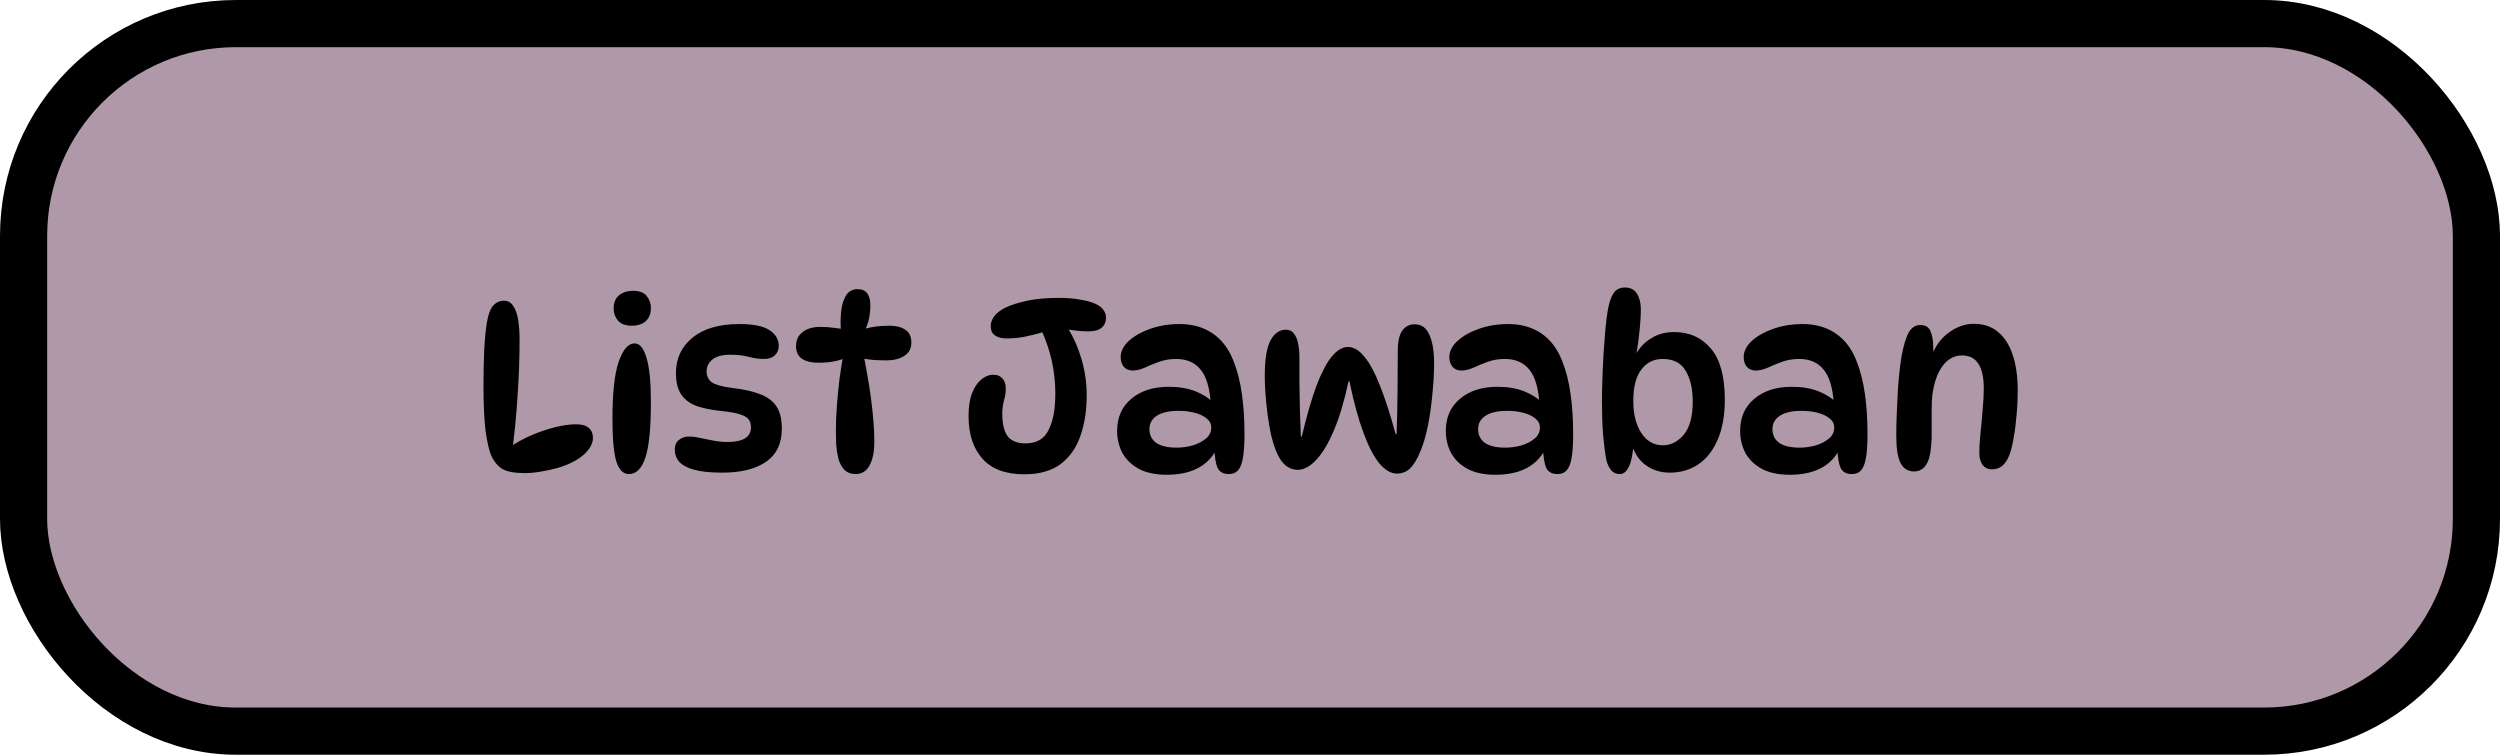 <svg xmlns="http://www.w3.org/2000/svg" fill="none" viewBox="0 0 53 16" height="16" width="53">
<rect stroke="black" fill="#AF99A9" rx="4.5" height="15" width="52" y="0.5" x="0.5"></rect>
<path fill="black" d="M11.12 10.03C10.917 10.03 10.765 10.003 10.665 9.95C10.565 9.897 10.482 9.8 10.415 9.66C10.369 9.553 10.329 9.38 10.295 9.14C10.265 8.897 10.25 8.582 10.25 8.195C10.25 7.925 10.255 7.667 10.265 7.42C10.279 7.173 10.297 6.983 10.32 6.85C10.347 6.68 10.39 6.558 10.45 6.485C10.514 6.412 10.592 6.375 10.685 6.375C10.769 6.375 10.834 6.412 10.88 6.485C10.93 6.558 10.965 6.658 10.985 6.785C11.005 6.908 11.015 7.045 11.015 7.195C11.015 7.602 11 8.013 10.97 8.43C10.944 8.847 10.905 9.23 10.855 9.58L10.79 9.49C10.94 9.387 11.1 9.298 11.27 9.225C11.444 9.152 11.612 9.095 11.775 9.055C11.942 9.015 12.087 8.995 12.21 8.995C12.334 8.995 12.424 9.02 12.48 9.07C12.54 9.12 12.57 9.192 12.57 9.285C12.57 9.378 12.529 9.473 12.445 9.57C12.365 9.663 12.25 9.745 12.1 9.815C12.017 9.855 11.919 9.892 11.805 9.925C11.692 9.955 11.575 9.98 11.455 10C11.339 10.02 11.227 10.03 11.12 10.03ZM13.424 6.165C13.557 6.165 13.652 6.202 13.709 6.275C13.769 6.348 13.799 6.433 13.799 6.53C13.799 6.65 13.762 6.743 13.689 6.81C13.619 6.873 13.519 6.905 13.389 6.905C13.262 6.905 13.168 6.87 13.104 6.8C13.041 6.727 13.009 6.642 13.009 6.545C13.009 6.418 13.047 6.323 13.124 6.26C13.201 6.197 13.301 6.165 13.424 6.165ZM13.454 7.28C13.561 7.28 13.644 7.38 13.704 7.58C13.768 7.78 13.799 8.098 13.799 8.535C13.799 9.072 13.761 9.458 13.684 9.695C13.607 9.932 13.491 10.05 13.334 10.05C13.214 10.05 13.126 9.963 13.069 9.79C13.012 9.613 12.984 9.307 12.984 8.87C12.984 8.333 13.027 7.935 13.114 7.675C13.204 7.412 13.318 7.28 13.454 7.28ZM15.675 6.87C15.972 6.87 16.185 6.913 16.315 7C16.445 7.087 16.51 7.198 16.51 7.335C16.51 7.415 16.482 7.482 16.425 7.535C16.372 7.585 16.295 7.61 16.195 7.61C16.092 7.61 15.983 7.595 15.87 7.565C15.76 7.535 15.632 7.52 15.485 7.52C15.315 7.52 15.188 7.553 15.105 7.62C15.022 7.687 14.98 7.772 14.98 7.875C14.98 7.972 15.017 8.048 15.09 8.105C15.167 8.158 15.312 8.198 15.525 8.225C15.762 8.252 15.957 8.295 16.11 8.355C16.267 8.412 16.383 8.498 16.46 8.615C16.537 8.728 16.575 8.885 16.575 9.085C16.575 9.402 16.463 9.637 16.24 9.79C16.017 9.943 15.708 10.02 15.315 10.02C15.065 10.02 14.867 10 14.72 9.96C14.573 9.92 14.467 9.863 14.4 9.79C14.337 9.717 14.305 9.63 14.305 9.53C14.305 9.443 14.333 9.377 14.39 9.33C14.45 9.28 14.52 9.255 14.6 9.255C14.677 9.255 14.758 9.265 14.845 9.285C14.932 9.302 15.023 9.32 15.12 9.34C15.217 9.36 15.317 9.37 15.42 9.37C15.753 9.37 15.92 9.267 15.92 9.06C15.92 8.99 15.903 8.933 15.87 8.89C15.837 8.847 15.777 8.812 15.69 8.785C15.603 8.755 15.477 8.732 15.31 8.715C15.11 8.695 14.937 8.662 14.79 8.615C14.643 8.565 14.53 8.485 14.45 8.375C14.37 8.262 14.33 8.107 14.33 7.91C14.33 7.6 14.447 7.35 14.68 7.16C14.913 6.967 15.245 6.87 15.675 6.87ZM17.926 6.99H17.826C17.816 6.843 17.819 6.705 17.836 6.575C17.853 6.442 17.888 6.335 17.941 6.255C17.998 6.172 18.078 6.13 18.181 6.13C18.274 6.13 18.343 6.16 18.386 6.22C18.429 6.28 18.451 6.363 18.451 6.47C18.451 6.68 18.411 6.86 18.331 7.01L18.241 7C18.421 6.937 18.624 6.905 18.851 6.905C18.994 6.905 19.108 6.933 19.191 6.99C19.278 7.043 19.321 7.135 19.321 7.265C19.321 7.388 19.271 7.482 19.171 7.545C19.071 7.608 18.946 7.64 18.796 7.64C18.706 7.64 18.609 7.637 18.506 7.63C18.406 7.62 18.308 7.605 18.211 7.585L18.296 7.48C18.326 7.607 18.354 7.752 18.381 7.915C18.411 8.075 18.438 8.242 18.461 8.415C18.484 8.588 18.503 8.757 18.516 8.92C18.529 9.083 18.536 9.23 18.536 9.36C18.536 9.573 18.503 9.742 18.436 9.865C18.369 9.988 18.271 10.05 18.141 10.05C18.038 10.05 17.956 10.018 17.896 9.955C17.839 9.892 17.798 9.812 17.771 9.715C17.748 9.615 17.733 9.512 17.726 9.405C17.723 9.298 17.721 9.202 17.721 9.115C17.721 8.968 17.728 8.803 17.741 8.62C17.754 8.433 17.773 8.242 17.796 8.045C17.823 7.848 17.853 7.658 17.886 7.475L17.986 7.56C17.816 7.647 17.606 7.69 17.356 7.69C17.203 7.69 17.084 7.662 17.001 7.605C16.918 7.548 16.876 7.46 16.876 7.34C16.876 7.21 16.923 7.11 17.016 7.04C17.109 6.967 17.234 6.93 17.391 6.93C17.494 6.93 17.591 6.937 17.681 6.95C17.774 6.96 17.856 6.973 17.926 6.99ZM22.153 7.03C21.997 7.077 21.852 7.113 21.718 7.14C21.585 7.163 21.46 7.175 21.343 7.175C21.237 7.175 21.153 7.153 21.093 7.11C21.033 7.067 21.003 7.002 21.003 6.915C21.003 6.842 21.028 6.772 21.078 6.705C21.128 6.638 21.205 6.578 21.308 6.525C21.432 6.465 21.588 6.415 21.778 6.375C21.968 6.335 22.19 6.315 22.443 6.315C22.613 6.315 22.762 6.327 22.888 6.35C23.015 6.37 23.115 6.395 23.188 6.425C23.285 6.465 23.352 6.512 23.388 6.565C23.428 6.615 23.448 6.673 23.448 6.74C23.448 6.823 23.418 6.892 23.358 6.945C23.298 6.998 23.202 7.025 23.068 7.025C22.988 7.025 22.905 7.02 22.818 7.01C22.735 7 22.647 6.987 22.553 6.97L22.153 7.03ZM22.498 6.76C22.668 6.973 22.8 7.222 22.893 7.505C22.99 7.785 23.038 8.078 23.038 8.385C23.038 8.705 22.993 8.992 22.903 9.245C22.817 9.495 22.677 9.693 22.483 9.84C22.29 9.983 22.033 10.055 21.713 10.055C21.32 10.055 21.025 9.945 20.828 9.725C20.632 9.505 20.533 9.203 20.533 8.82C20.533 8.633 20.557 8.475 20.603 8.345C20.653 8.215 20.718 8.117 20.798 8.05C20.878 7.98 20.965 7.945 21.058 7.945C21.145 7.945 21.21 7.972 21.253 8.025C21.3 8.075 21.323 8.147 21.323 8.24C21.323 8.317 21.31 8.402 21.283 8.495C21.26 8.585 21.248 8.673 21.248 8.76C21.248 8.983 21.287 9.147 21.363 9.25C21.443 9.35 21.57 9.4 21.743 9.4C21.973 9.4 22.135 9.307 22.228 9.12C22.325 8.93 22.373 8.672 22.373 8.345C22.373 8.108 22.348 7.877 22.298 7.65C22.248 7.423 22.168 7.192 22.058 6.955L22.498 6.76ZM26.048 10.05C25.935 10.05 25.856 10.007 25.813 9.92C25.773 9.83 25.75 9.688 25.743 9.495L25.793 9.52C25.606 9.883 25.253 10.065 24.733 10.065C24.496 10.065 24.3 10.023 24.143 9.94C23.986 9.853 23.87 9.74 23.793 9.6C23.72 9.457 23.683 9.302 23.683 9.135C23.683 8.848 23.783 8.622 23.983 8.455C24.183 8.285 24.448 8.2 24.778 8.2C24.995 8.2 25.183 8.232 25.343 8.295C25.503 8.358 25.64 8.447 25.753 8.56L25.668 8.55C25.645 8.213 25.571 7.973 25.448 7.83C25.328 7.683 25.156 7.61 24.933 7.61C24.803 7.61 24.683 7.63 24.573 7.67C24.463 7.71 24.361 7.752 24.268 7.795C24.178 7.835 24.093 7.855 24.013 7.855C23.933 7.855 23.87 7.828 23.823 7.775C23.78 7.722 23.758 7.653 23.758 7.57C23.758 7.45 23.815 7.337 23.928 7.23C24.045 7.123 24.198 7.037 24.388 6.97C24.578 6.903 24.785 6.87 25.008 6.87C25.278 6.87 25.51 6.935 25.703 7.065C25.896 7.195 26.043 7.385 26.143 7.635C26.23 7.848 26.291 8.087 26.328 8.35C26.365 8.613 26.383 8.895 26.383 9.195C26.383 9.422 26.371 9.597 26.348 9.72C26.325 9.843 26.288 9.93 26.238 9.98C26.191 10.027 26.128 10.05 26.048 10.05ZM24.943 9.49C25.053 9.49 25.165 9.475 25.278 9.445C25.391 9.412 25.486 9.363 25.563 9.3C25.64 9.237 25.678 9.158 25.678 9.065C25.678 8.985 25.645 8.92 25.578 8.87C25.515 8.817 25.43 8.777 25.323 8.75C25.22 8.723 25.108 8.71 24.988 8.71C24.785 8.71 24.63 8.745 24.523 8.815C24.42 8.885 24.368 8.978 24.368 9.095C24.368 9.222 24.416 9.32 24.513 9.39C24.613 9.457 24.756 9.49 24.943 9.49ZM26.813 7.97C26.813 7.623 26.853 7.373 26.933 7.22C27.016 7.067 27.125 6.99 27.258 6.99C27.335 6.99 27.393 7.018 27.433 7.075C27.476 7.128 27.506 7.202 27.523 7.295C27.54 7.385 27.548 7.487 27.548 7.6C27.548 7.743 27.548 7.912 27.548 8.105C27.551 8.295 27.555 8.492 27.558 8.695C27.565 8.895 27.571 9.082 27.578 9.255H27.598C27.701 8.818 27.805 8.46 27.908 8.18C28.015 7.9 28.123 7.693 28.233 7.56C28.346 7.423 28.46 7.355 28.573 7.355C28.696 7.355 28.813 7.423 28.923 7.56C29.036 7.693 29.146 7.897 29.253 8.17C29.363 8.443 29.475 8.788 29.588 9.205H29.608C29.618 8.918 29.625 8.617 29.628 8.3C29.631 7.983 29.633 7.693 29.633 7.43C29.633 7.24 29.665 7.1 29.728 7.01C29.791 6.92 29.88 6.875 29.993 6.875C30.136 6.875 30.24 6.95 30.303 7.1C30.37 7.247 30.403 7.445 30.403 7.695C30.403 7.878 30.393 8.075 30.373 8.285C30.356 8.492 30.331 8.692 30.298 8.885C30.265 9.078 30.225 9.247 30.178 9.39C30.108 9.603 30.03 9.765 29.943 9.875C29.86 9.985 29.75 10.04 29.613 10.04C29.49 10.04 29.366 9.968 29.243 9.825C29.123 9.678 29.01 9.46 28.903 9.17C28.796 8.88 28.698 8.518 28.608 8.085H28.588C28.501 8.498 28.398 8.845 28.278 9.125C28.161 9.402 28.036 9.61 27.903 9.75C27.773 9.89 27.643 9.96 27.513 9.96C27.376 9.96 27.261 9.898 27.168 9.775C27.078 9.652 27.003 9.462 26.943 9.205C26.916 9.075 26.893 8.937 26.873 8.79C26.853 8.64 26.838 8.493 26.828 8.35C26.818 8.207 26.813 8.08 26.813 7.97ZM33.016 10.05C32.903 10.05 32.824 10.007 32.781 9.92C32.741 9.83 32.718 9.688 32.711 9.495L32.761 9.52C32.574 9.883 32.221 10.065 31.701 10.065C31.464 10.065 31.268 10.023 31.111 9.94C30.954 9.853 30.838 9.74 30.761 9.6C30.688 9.457 30.651 9.302 30.651 9.135C30.651 8.848 30.751 8.622 30.951 8.455C31.151 8.285 31.416 8.2 31.746 8.2C31.963 8.2 32.151 8.232 32.311 8.295C32.471 8.358 32.608 8.447 32.721 8.56L32.636 8.55C32.613 8.213 32.539 7.973 32.416 7.83C32.296 7.683 32.124 7.61 31.901 7.61C31.771 7.61 31.651 7.63 31.541 7.67C31.431 7.71 31.329 7.752 31.236 7.795C31.146 7.835 31.061 7.855 30.981 7.855C30.901 7.855 30.838 7.828 30.791 7.775C30.748 7.722 30.726 7.653 30.726 7.57C30.726 7.45 30.783 7.337 30.896 7.23C31.013 7.123 31.166 7.037 31.356 6.97C31.546 6.903 31.753 6.87 31.976 6.87C32.246 6.87 32.478 6.935 32.671 7.065C32.864 7.195 33.011 7.385 33.111 7.635C33.198 7.848 33.259 8.087 33.296 8.35C33.333 8.613 33.351 8.895 33.351 9.195C33.351 9.422 33.339 9.597 33.316 9.72C33.293 9.843 33.256 9.93 33.206 9.98C33.159 10.027 33.096 10.05 33.016 10.05ZM31.911 9.49C32.021 9.49 32.133 9.475 32.246 9.445C32.359 9.412 32.454 9.363 32.531 9.3C32.608 9.237 32.646 9.158 32.646 9.065C32.646 8.985 32.613 8.92 32.546 8.87C32.483 8.817 32.398 8.777 32.291 8.75C32.188 8.723 32.076 8.71 31.956 8.71C31.753 8.71 31.598 8.745 31.491 8.815C31.388 8.885 31.336 8.978 31.336 9.095C31.336 9.222 31.384 9.32 31.481 9.39C31.581 9.457 31.724 9.49 31.911 9.49ZM34.341 10.05C34.267 10.05 34.207 10.025 34.161 9.975C34.117 9.925 34.082 9.853 34.056 9.76C34.029 9.623 34.006 9.445 33.986 9.225C33.969 9.002 33.961 8.763 33.961 8.51C33.961 8.367 33.964 8.205 33.971 8.025C33.977 7.845 33.986 7.663 33.996 7.48C34.009 7.293 34.022 7.12 34.036 6.96C34.052 6.8 34.069 6.67 34.086 6.57C34.112 6.423 34.151 6.308 34.201 6.225C34.254 6.138 34.337 6.095 34.451 6.095C34.567 6.095 34.652 6.14 34.706 6.23C34.759 6.317 34.786 6.425 34.786 6.555C34.786 6.702 34.774 6.875 34.751 7.075C34.731 7.275 34.699 7.478 34.656 7.685L34.556 7.805C34.592 7.665 34.652 7.537 34.736 7.42C34.819 7.303 34.924 7.212 35.051 7.145C35.177 7.075 35.324 7.04 35.491 7.04C35.817 7.04 36.077 7.157 36.271 7.39C36.467 7.62 36.566 7.98 36.566 8.47C36.566 8.813 36.514 9.1 36.411 9.33C36.311 9.56 36.172 9.733 35.996 9.85C35.822 9.963 35.624 10.02 35.401 10.02C35.191 10.02 35.009 9.958 34.856 9.835C34.706 9.712 34.609 9.533 34.566 9.3L34.636 9.355C34.622 9.595 34.589 9.772 34.536 9.885C34.486 9.995 34.421 10.05 34.341 10.05ZM35.256 9.44C35.422 9.44 35.569 9.365 35.696 9.215C35.822 9.065 35.886 8.83 35.886 8.51C35.886 8.243 35.836 8.027 35.736 7.86C35.639 7.693 35.476 7.61 35.246 7.61C35.059 7.61 34.909 7.685 34.796 7.835C34.682 7.982 34.626 8.205 34.626 8.505C34.626 8.778 34.682 9.003 34.796 9.18C34.909 9.353 35.062 9.44 35.256 9.44ZM39.256 10.05C39.143 10.05 39.065 10.007 39.021 9.92C38.981 9.83 38.958 9.688 38.951 9.495L39.001 9.52C38.815 9.883 38.461 10.065 37.941 10.065C37.705 10.065 37.508 10.023 37.351 9.94C37.194 9.853 37.078 9.74 37.001 9.6C36.928 9.457 36.891 9.302 36.891 9.135C36.891 8.848 36.991 8.622 37.191 8.455C37.391 8.285 37.656 8.2 37.986 8.2C38.203 8.2 38.391 8.232 38.551 8.295C38.711 8.358 38.848 8.447 38.961 8.56L38.876 8.55C38.853 8.213 38.779 7.973 38.656 7.83C38.536 7.683 38.364 7.61 38.141 7.61C38.011 7.61 37.891 7.63 37.781 7.67C37.671 7.71 37.569 7.752 37.476 7.795C37.386 7.835 37.301 7.855 37.221 7.855C37.141 7.855 37.078 7.828 37.031 7.775C36.988 7.722 36.966 7.653 36.966 7.57C36.966 7.45 37.023 7.337 37.136 7.23C37.253 7.123 37.406 7.037 37.596 6.97C37.786 6.903 37.993 6.87 38.216 6.87C38.486 6.87 38.718 6.935 38.911 7.065C39.105 7.195 39.251 7.385 39.351 7.635C39.438 7.848 39.499 8.087 39.536 8.35C39.573 8.613 39.591 8.895 39.591 9.195C39.591 9.422 39.58 9.597 39.556 9.72C39.533 9.843 39.496 9.93 39.446 9.98C39.4 10.027 39.336 10.05 39.256 10.05ZM38.151 9.49C38.261 9.49 38.373 9.475 38.486 9.445C38.599 9.412 38.694 9.363 38.771 9.3C38.848 9.237 38.886 9.158 38.886 9.065C38.886 8.985 38.853 8.92 38.786 8.87C38.723 8.817 38.638 8.777 38.531 8.75C38.428 8.723 38.316 8.71 38.196 8.71C37.993 8.71 37.838 8.745 37.731 8.815C37.628 8.885 37.576 8.978 37.576 9.095C37.576 9.222 37.624 9.32 37.721 9.39C37.821 9.457 37.965 9.49 38.151 9.49ZM40.711 6.89C40.818 6.89 40.889 6.933 40.926 7.02C40.966 7.107 40.986 7.235 40.986 7.405C40.986 7.445 40.983 7.488 40.976 7.535C40.973 7.578 40.966 7.618 40.956 7.655L40.946 7.555C41.026 7.338 41.149 7.17 41.316 7.05C41.483 6.927 41.659 6.865 41.846 6.865C42.053 6.865 42.224 6.923 42.361 7.04C42.501 7.157 42.604 7.32 42.671 7.53C42.741 7.74 42.776 7.988 42.776 8.275C42.776 8.452 42.768 8.627 42.751 8.8C42.738 8.97 42.718 9.127 42.691 9.27C42.668 9.41 42.641 9.525 42.611 9.615C42.571 9.728 42.519 9.813 42.456 9.87C42.393 9.923 42.318 9.95 42.231 9.95C42.144 9.95 42.078 9.918 42.031 9.855C41.984 9.792 41.961 9.707 41.961 9.6C41.961 9.487 41.969 9.35 41.986 9.19C42.003 9.027 42.018 8.862 42.031 8.695C42.048 8.525 42.056 8.372 42.056 8.235C42.056 7.768 41.903 7.535 41.596 7.535C41.433 7.535 41.296 7.608 41.186 7.755C41.076 7.898 41.003 8.103 40.966 8.37C40.956 8.46 40.951 8.572 40.951 8.705C40.951 8.838 40.951 8.972 40.951 9.105C40.954 9.235 40.951 9.345 40.941 9.435C40.928 9.635 40.889 9.778 40.826 9.865C40.766 9.952 40.683 9.995 40.576 9.995C40.453 9.995 40.359 9.938 40.296 9.825C40.233 9.708 40.201 9.513 40.201 9.24C40.201 9.1 40.204 8.943 40.211 8.77C40.218 8.597 40.226 8.423 40.236 8.25C40.249 8.073 40.264 7.913 40.281 7.77C40.314 7.5 40.363 7.287 40.426 7.13C40.489 6.97 40.584 6.89 40.711 6.89Z"></path>
</svg>
